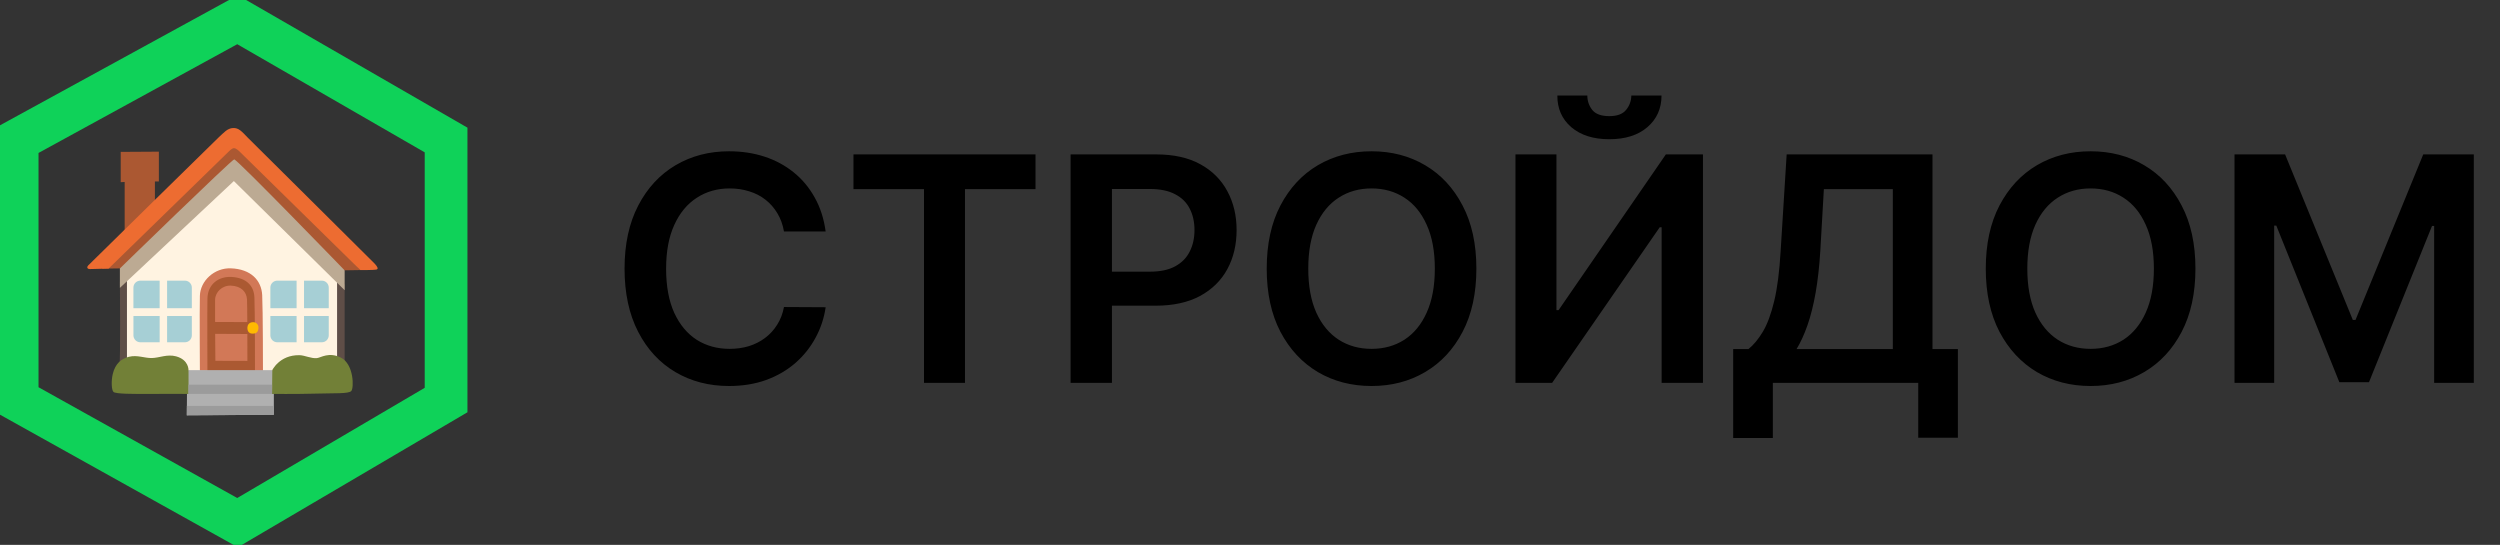 <svg width="234" height="51" viewBox="0 0 234 51" fill="none" xmlns="http://www.w3.org/2000/svg">
<rect x="0" y="0" width="234" height="51" fill="#333333" stroke="none"/>
<g clip-path="url(#clip0_3_118)">
<path d="M41.753 37.444L22.232 48.918L1.606 37.42V13.13L22.232 1.844L41.753 13.105V37.444Z" stroke="#0FD259" stroke-width="4"/>
<path d="M11.668 21.635V17.031L11.298 17.053V14.217L14.87 14.195V16.988H14.5V19.692L11.668 21.635Z" fill="#AB5832"/>
<path d="M21.819 15.843L11.557 26.169L11.636 35.714L31.904 35.522L31.934 25.346L21.819 15.843Z" fill="#FFF3E1"/>
<path d="M11.174 34.039L11.883 33.647V25.941L11.223 26.381C11.221 26.381 11.295 34.039 11.174 34.039Z" fill="#5F4E47"/>
<path d="M31.55 26.357V33.6L32.259 33.991V26.626L31.55 26.357Z" fill="#5F4E47"/>
<path d="M21.889 16.947L11.221 26.945V24.423L21.9 14.294L32.259 25.036V27.164L21.889 16.947Z" fill="#BCAA93"/>
<path d="M10.175 23.991L9.55 25.147L11.228 25.122C11.228 25.122 21.695 14.928 21.921 14.918C22.194 14.907 32.254 25.301 32.254 25.301L33.743 25.278L22.578 13.234L20.938 13.125L10.175 23.991Z" fill="#AB5832"/>
<path d="M8.245 24.857C8.068 25.072 8.242 25.185 8.384 25.185C8.527 25.185 10.166 25.138 10.166 25.138L21.467 14.127C21.467 14.127 21.726 13.86 21.912 13.869C22.113 13.878 22.372 14.134 22.372 14.134L33.727 25.28C33.727 25.28 35.021 25.285 35.226 25.233C35.45 25.178 35.337 24.966 35.062 24.67C34.858 24.45 23.379 13.08 23.19 12.883C22.625 12.3 22.35 11.961 21.817 11.983C21.282 12.006 20.965 12.402 20.43 12.895C20.272 13.044 8.319 24.767 8.245 24.857Z" fill="#ED6C31"/>
<path d="M28.456 28.846H30.771V26.918C30.771 26.832 30.754 26.748 30.721 26.669C30.689 26.59 30.641 26.519 30.581 26.459C30.521 26.398 30.449 26.351 30.371 26.318C30.292 26.285 30.208 26.268 30.123 26.268H28.456V28.846Z" fill="#A6CFD5"/>
<path d="M27.761 28.846V26.268H25.954C25.869 26.268 25.785 26.285 25.706 26.318C25.627 26.351 25.556 26.398 25.495 26.459C25.435 26.519 25.388 26.59 25.355 26.669C25.323 26.748 25.306 26.832 25.306 26.918V28.849H27.761V28.846Z" fill="#A6CFD5"/>
<path d="M27.761 29.579H25.306V31.388C25.306 31.56 25.374 31.726 25.495 31.847C25.617 31.969 25.782 32.037 25.954 32.037H27.761V29.579Z" fill="#A6CFD5"/>
<path d="M28.456 29.579V32.037H30.123C30.294 32.037 30.459 31.969 30.581 31.847C30.702 31.726 30.771 31.56 30.771 31.388V29.579H28.456Z" fill="#A6CFD5"/>
<path d="M15.64 28.846H17.955V26.918C17.955 26.832 17.938 26.748 17.906 26.669C17.873 26.59 17.825 26.519 17.765 26.459C17.705 26.398 17.634 26.351 17.555 26.318C17.476 26.285 17.392 26.268 17.307 26.268H15.64V28.846Z" fill="#A6CFD5"/>
<path d="M14.943 28.846V26.268H13.136C13.051 26.268 12.966 26.285 12.888 26.318C12.809 26.351 12.738 26.398 12.678 26.459C12.617 26.519 12.57 26.59 12.537 26.669C12.505 26.748 12.488 26.832 12.488 26.918V28.849H14.943V28.846Z" fill="#A6CFD5"/>
<path d="M14.943 29.579H12.49V31.388C12.49 31.56 12.558 31.726 12.68 31.847C12.801 31.969 12.966 32.037 13.138 32.037H14.945V29.579H14.943Z" fill="#A6CFD5"/>
<path d="M15.64 29.579V32.037H17.307C17.479 32.037 17.644 31.969 17.765 31.847C17.887 31.726 17.955 31.56 17.955 31.388V29.579H15.64Z" fill="#A6CFD5"/>
<path d="M18.709 34.703C18.709 34.703 18.675 29.109 18.709 27.695C18.743 26.284 20.067 25.063 21.6 25.115C23.497 25.181 24.472 26.248 24.542 27.625C24.613 29.003 24.613 34.789 24.613 34.789L18.709 34.703Z" fill="#D27857"/>
<path d="M19.416 35.007C19.416 35.007 19.389 29.046 19.416 27.942C19.45 26.574 20.48 25.855 21.677 25.922C23.07 26.002 23.759 26.743 23.813 27.822C23.867 28.898 23.867 35.011 23.867 35.011L19.416 35.007Z" fill="#AB5932"/>
<path d="M23.147 30.147C23.142 29.165 23.133 28.299 23.12 28.035C23.084 27.322 22.578 26.768 21.595 26.734C20.803 26.707 20.15 27.327 20.132 28.057C20.125 28.326 20.128 29.172 20.132 30.136L23.147 30.147Z" fill="#D27857"/>
<path d="M20.139 31.248C20.148 32.562 20.159 33.772 20.159 33.772L23.156 33.781C23.156 33.781 23.156 32.575 23.151 31.262L20.139 31.248Z" fill="#D27857"/>
<path d="M23.156 30.651C23.145 30.97 23.273 31.228 23.65 31.228C24.027 31.228 24.165 31.051 24.192 30.71C24.215 30.405 24.005 30.133 23.65 30.156C23.298 30.181 23.165 30.427 23.156 30.651Z" fill="#FFBA02"/>
<path d="M25.319 36.87C25.319 36.87 27.776 36.895 29.551 36.843C31.326 36.791 32.611 36.87 32.875 36.603C33.14 36.339 33.135 34.084 31.904 33.473C30.773 32.913 30.041 33.482 29.653 33.521C29.14 33.573 28.506 33.254 28.041 33.245C26.119 33.204 25.446 34.717 25.446 34.717L25.319 36.87Z" fill="#728037"/>
<path d="M10.622 36.684C10.828 36.877 12.398 36.883 14.292 36.87C16.187 36.856 17.711 36.874 17.711 36.874L18.027 34.959L17.643 34.64C17.643 34.64 17.686 33.681 16.478 33.353C15.643 33.127 14.915 33.5 14.213 33.512C13.511 33.525 12.863 33.206 12.081 33.392C11.354 33.564 10.787 34.039 10.557 34.998C10.397 35.662 10.437 36.51 10.622 36.684Z" fill="#728037"/>
<path d="M17.485 38.873L17.501 36.872H17.648L17.646 34.642H25.489L25.462 36.872H25.633V38.822C25.631 38.819 17.485 38.885 17.485 38.873Z" fill="#B0B0B0"/>
<path d="M25.631 37.998V38.819L17.483 38.873L17.49 37.992L25.631 37.998Z" fill="#9B9B9B"/>
<path d="M17.643 36.004L25.468 36.006V36.87H17.643V36.004Z" fill="#9B9B9B"/>
<path d="M77.281 21.668H73.381C73.269 21.027 73.064 20.46 72.765 19.966C72.466 19.464 72.094 19.04 71.649 18.692C71.204 18.343 70.697 18.082 70.127 17.909C69.564 17.727 68.956 17.637 68.302 17.637C67.141 17.637 66.112 17.929 65.215 18.514C64.319 19.092 63.617 19.941 63.109 21.062C62.601 22.176 62.348 23.537 62.348 25.145C62.348 26.781 62.601 28.159 63.109 29.28C63.624 30.394 64.326 31.236 65.215 31.807C66.112 32.371 67.138 32.653 68.292 32.653C68.931 32.653 69.529 32.569 70.085 32.402C70.648 32.228 71.153 31.974 71.597 31.64C72.049 31.306 72.428 30.895 72.734 30.408C73.047 29.921 73.262 29.364 73.381 28.737L77.281 28.758C77.135 29.774 76.818 30.728 76.332 31.619C75.852 32.51 75.223 33.297 74.444 33.979C73.665 34.654 72.755 35.184 71.712 35.566C70.669 35.942 69.512 36.13 68.24 36.13C66.362 36.13 64.687 35.695 63.214 34.825C61.74 33.955 60.578 32.698 59.731 31.055C58.882 29.412 58.458 27.442 58.458 25.145C58.458 22.841 58.886 20.871 59.741 19.235C60.596 17.592 61.76 16.335 63.234 15.465C64.708 14.595 66.377 14.16 68.24 14.16C69.428 14.16 70.534 14.327 71.556 14.661C72.578 14.995 73.488 15.486 74.288 16.133C75.087 16.774 75.744 17.56 76.259 18.493C76.78 19.419 77.12 20.477 77.281 21.668ZM79.885 17.7V14.452H96.924V17.7H90.323V35.838H86.486V17.7H79.885ZM100.208 35.838V14.452H108.217C109.858 14.452 111.234 14.758 112.347 15.371C113.466 15.984 114.31 16.826 114.881 17.898C115.457 18.963 115.746 20.174 115.746 21.532C115.746 22.903 115.457 24.122 114.881 25.187C114.303 26.252 113.452 27.091 112.326 27.703C111.2 28.309 109.813 28.612 108.165 28.612H102.857V25.427H107.644C108.603 25.427 109.389 25.26 110 24.926C110.612 24.591 111.064 24.132 111.356 23.547C111.655 22.962 111.804 22.291 111.804 21.532C111.804 20.773 111.655 20.105 111.356 19.527C111.064 18.949 110.609 18.5 109.99 18.18C109.378 17.853 108.589 17.689 107.623 17.689H104.077V35.838H100.208ZM138.189 25.145C138.189 27.449 137.758 29.423 136.896 31.066C136.041 32.702 134.873 33.955 133.392 34.825C131.919 35.695 130.247 36.13 128.377 36.13C126.507 36.13 124.831 35.695 123.351 34.825C121.877 33.948 120.709 32.691 119.847 31.055C118.992 29.412 118.564 27.442 118.564 25.145C118.564 22.841 118.992 20.871 119.847 19.235C120.709 17.592 121.877 16.335 123.351 15.465C124.831 14.595 126.507 14.16 128.377 14.16C130.247 14.16 131.919 14.595 133.392 15.465C134.873 16.335 136.041 17.592 136.896 19.235C137.758 20.871 138.189 22.841 138.189 25.145ZM134.3 25.145C134.3 23.523 134.046 22.155 133.538 21.041C133.038 19.92 132.343 19.075 131.453 18.504C130.563 17.926 129.538 17.637 128.377 17.637C127.216 17.637 126.19 17.926 125.301 18.504C124.411 19.075 123.712 19.92 123.205 21.041C122.704 22.155 122.454 23.523 122.454 25.145C122.454 26.767 122.704 28.138 123.205 29.259C123.712 30.373 124.411 31.219 125.301 31.797C126.19 32.367 127.216 32.653 128.377 32.653C129.538 32.653 130.563 32.367 131.453 31.797C132.343 31.219 133.038 30.373 133.538 29.259C134.046 28.138 134.3 26.767 134.3 25.145ZM141.847 14.452H145.684V29.029H145.882L155.924 14.452H159.397V35.838H155.528V21.271H155.351L145.278 35.838H141.847V14.452ZM152.692 8.939H155.518C155.518 10.157 155.076 11.145 154.193 11.904C153.317 12.656 152.129 13.032 150.627 13.032C149.139 13.032 147.954 12.656 147.071 11.904C146.195 11.145 145.761 10.157 145.768 8.939H148.573C148.573 9.44 148.726 9.889 149.031 10.286C149.344 10.675 149.876 10.87 150.627 10.87C151.364 10.87 151.889 10.675 152.202 10.286C152.522 9.896 152.685 9.447 152.692 8.939ZM162.225 40.996V32.674H163.654C164.134 32.291 164.582 31.751 164.999 31.055C165.416 30.359 165.771 29.405 166.063 28.194C166.355 26.983 166.557 25.416 166.668 23.495L167.231 14.452H180.881V32.674H183.258V40.975H179.546V35.838H165.938V40.996H162.225ZM168.159 32.674H177.168V17.7H170.714L170.38 23.495C170.29 24.95 170.144 26.252 169.942 27.401C169.74 28.549 169.487 29.562 169.181 30.439C168.875 31.309 168.534 32.054 168.159 32.674ZM205.493 25.145C205.493 27.449 205.062 29.423 204.2 31.066C203.345 32.702 202.177 33.955 200.696 34.825C199.223 35.695 197.551 36.13 195.68 36.13C193.81 36.13 192.135 35.695 190.654 34.825C189.18 33.948 188.013 32.691 187.15 31.055C186.295 29.412 185.868 27.442 185.868 25.145C185.868 22.841 186.295 20.871 187.15 19.235C188.013 17.592 189.18 16.335 190.654 15.465C192.135 14.595 193.81 14.16 195.68 14.16C197.551 14.16 199.223 14.595 200.696 15.465C202.177 16.335 203.345 17.592 204.2 19.235C205.062 20.871 205.493 22.841 205.493 25.145ZM201.603 25.145C201.603 23.523 201.35 22.155 200.842 21.041C200.342 19.92 199.646 19.075 198.757 18.504C197.867 17.926 196.841 17.637 195.68 17.637C194.52 17.637 193.494 17.926 192.604 18.504C191.714 19.075 191.016 19.92 190.508 21.041C190.008 22.155 189.757 23.523 189.757 25.145C189.757 26.767 190.008 28.138 190.508 29.259C191.016 30.373 191.714 31.219 192.604 31.797C193.494 32.367 194.52 32.653 195.68 32.653C196.841 32.653 197.867 32.367 198.757 31.797C199.646 31.219 200.342 30.373 200.842 29.259C201.35 28.138 201.603 26.767 201.603 25.145ZM209.151 14.452H213.885L220.225 29.948H220.475L226.815 14.452H231.549V35.838H227.837V21.145H227.639L221.737 35.775H218.963L213.061 21.114H212.863V35.838H209.151V14.452Z" fill="black"/>
</g>
<defs>
<clipPath id="clip0_3_118">
<rect width="234" height="51" fill="white"/>
</clipPath>
</defs>
</svg>
